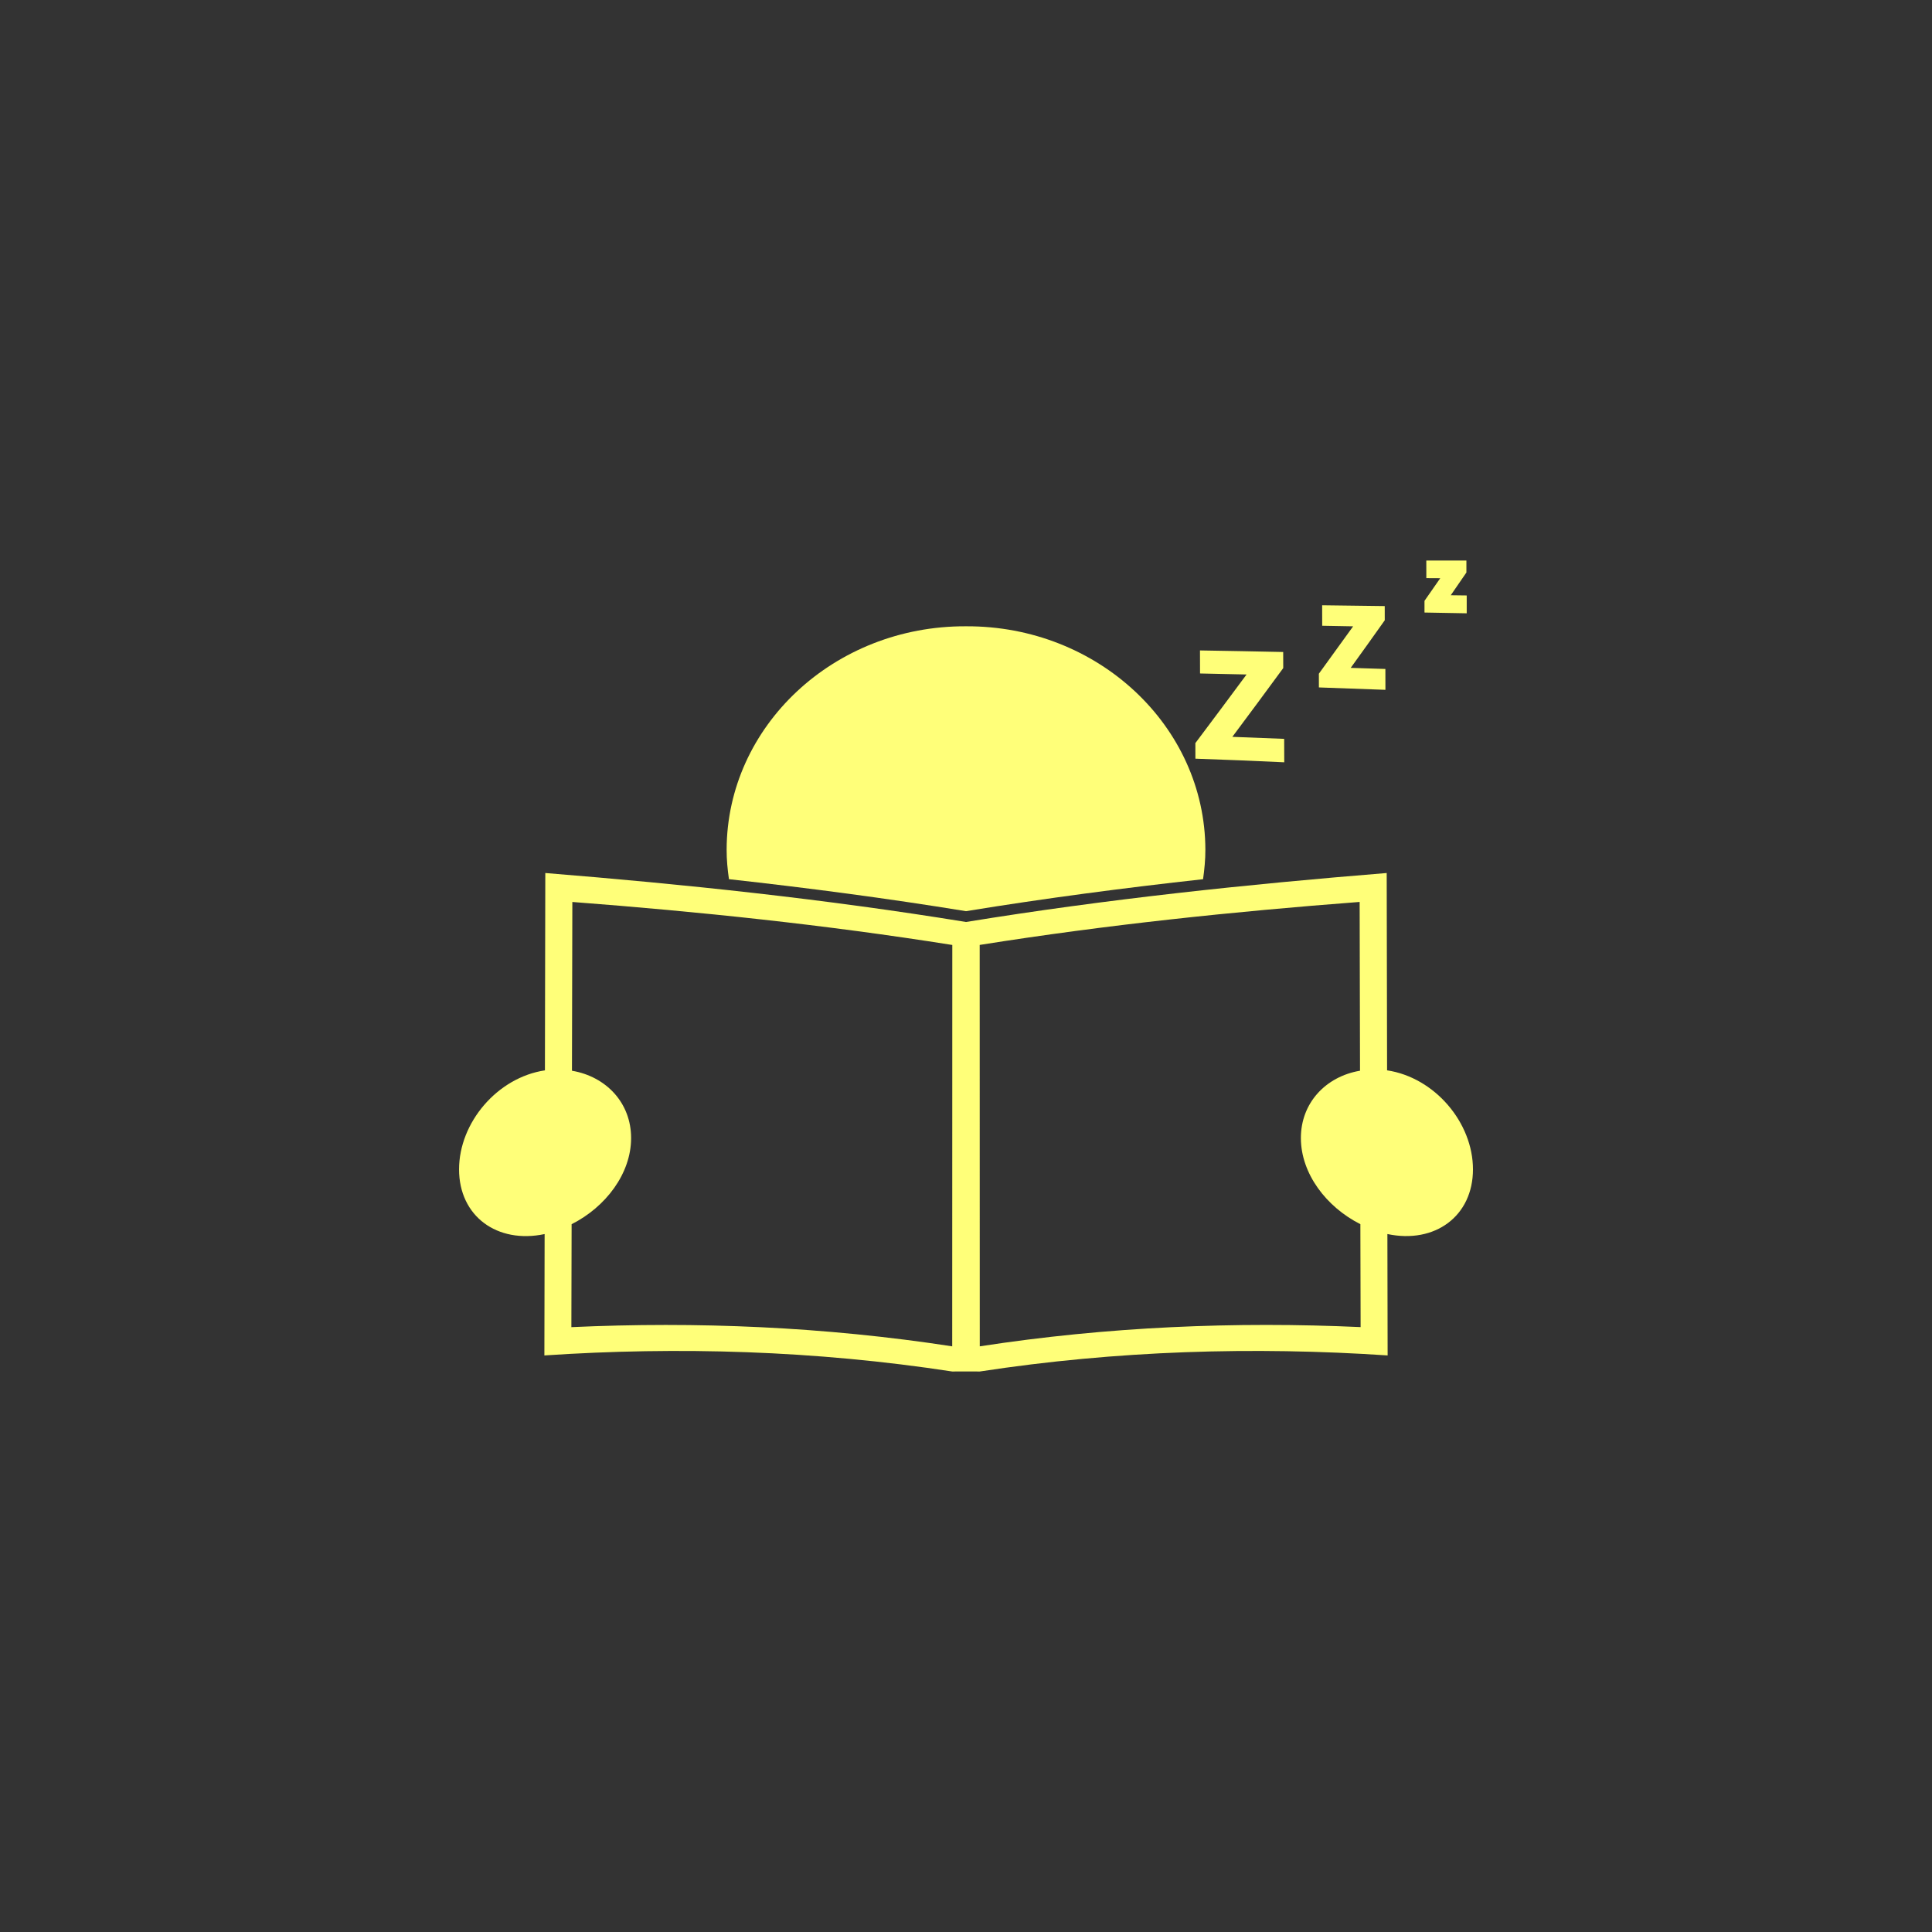 <?xml version="1.0" encoding="UTF-8"?>
<svg width="752pt" height="752pt" version="1.1" viewBox="0 0 752 752" xmlns="http://www.w3.org/2000/svg">
 <rect x="0" y="0" width="752" height="752" fill="#333333" stroke="none"/>
 <g fill="#ffff79">
  <path d="m539.9 416.61c-0.055-25.598-0.105-51.199-0.148-76.805-54.219 4.387-108.93 10.137-163.75 19.062-54.82-8.934-109.54-14.68-163.75-19.062-0.051 25.602-0.098 51.207-0.148 76.812-18.535 2.781-33.426 20.344-33.422 38.555 0.012 18.219 14.824 29.062 33.305 25.168-0.031 15.742-0.059 31.5-0.094 47.238 52.07-3.477 105.34-1.938 158.74 6.254 3.582-0.031 7.156-0.031 10.738 0 53.402-8.188 106.67-9.734 158.74-6.254-0.031-15.75-0.059-31.5-0.09-47.25 18.473 3.902 33.297-6.945 33.309-25.16 0.008-18.207-14.887-35.77-33.426-38.559zm-169.27 107.43c-49.805-7.66-99.492-9.703-148.23-7.469 0.031-13.363 0.062-26.719 0.094-40.07 13.348-6.742 23.121-19.734 23.156-33.461 0.039-13.719-9.668-24.008-23.023-26.273 0.051-21.898 0.105-43.797 0.152-65.691 48.98 3.738 98.387 8.871 147.89 16.738-0.016 52.07-0.023 104.15-0.035 156.23zm10.73 0c-0.012-52.078-0.02-104.16-0.031-156.24 49.5-7.867 98.906-13 147.89-16.738 0.055 21.898 0.105 43.797 0.148 65.695-13.355 2.266-23.059 12.555-23.02 26.273 0.039 13.738 9.812 26.719 23.156 33.461 0.031 13.355 0.062 26.707 0.094 40.062-48.738-2.219-98.426-0.176-148.23 7.484z"/>
  <path d="m376 354.66c30.809-5.023 61.59-9.062 92.27-12.445 0.531-3.769 0.914-7.594 0.902-11.523-0.145-48.09-41.859-87.168-93.172-86.918-51.316-0.25-93.035 38.832-93.172 86.91-0.012 3.934 0.363 7.754 0.902 11.523 30.68 3.391 61.465 7.434 92.27 12.453z"/>
  <path d="m465.29 295.3c11.539 0.395 23.066 0.867 34.586 1.41-0.012-3.039-0.02-6.078-0.031-9.121-6.719-0.285-13.449-0.539-20.176-0.781 6.609-8.84 13.211-17.758 19.812-26.766-0.004-2.086-0.016-4.172-0.02-6.262-10.793-0.23-21.586-0.434-32.387-0.605 0.012 2.988 0.02 5.981 0.023 8.965 6.039 0.117 12.07 0.258 18.105 0.395-6.641 8.977-13.281 17.871-19.926 26.707 0 2.023 0.004 4.035 0.012 6.059z"/>
  <path d="m513.36 267.57c8.633 0.285 17.266 0.598 25.895 0.934-0.004-2.707-0.012-5.418-0.016-8.121-4.5-0.145-8.996-0.293-13.496-0.426 4.422-6.117 8.836-12.293 13.254-18.527 0-1.84-0.004-3.684-0.012-5.523-8.121-0.109-16.238-0.219-24.359-0.312 0.004 2.66 0.016 5.312 0.02 7.973 4.012 0.07 8.027 0.137 12.043 0.219-4.449 6.199-8.898 12.344-13.34 18.441 0.004 1.781 0.008 3.559 0.012 5.344z"/>
  <path d="m554.46 238.42c5.477 0.094 10.961 0.191 16.438 0.297 0-2.32 0-4.629-0.004-6.945-2.07-0.023-4.144-0.051-6.215-0.078 2.027-2.934 4.059-5.887 6.094-8.855v-4.668h-15.609c0.004 2.285 0.004 4.566 0.012 6.852 1.805 0.012 3.609 0.02 5.422 0.031-2.047 2.961-4.094 5.894-6.137 8.816-0.004 1.516 0 3.035 0 4.551z"/>
 </g>
</svg>
